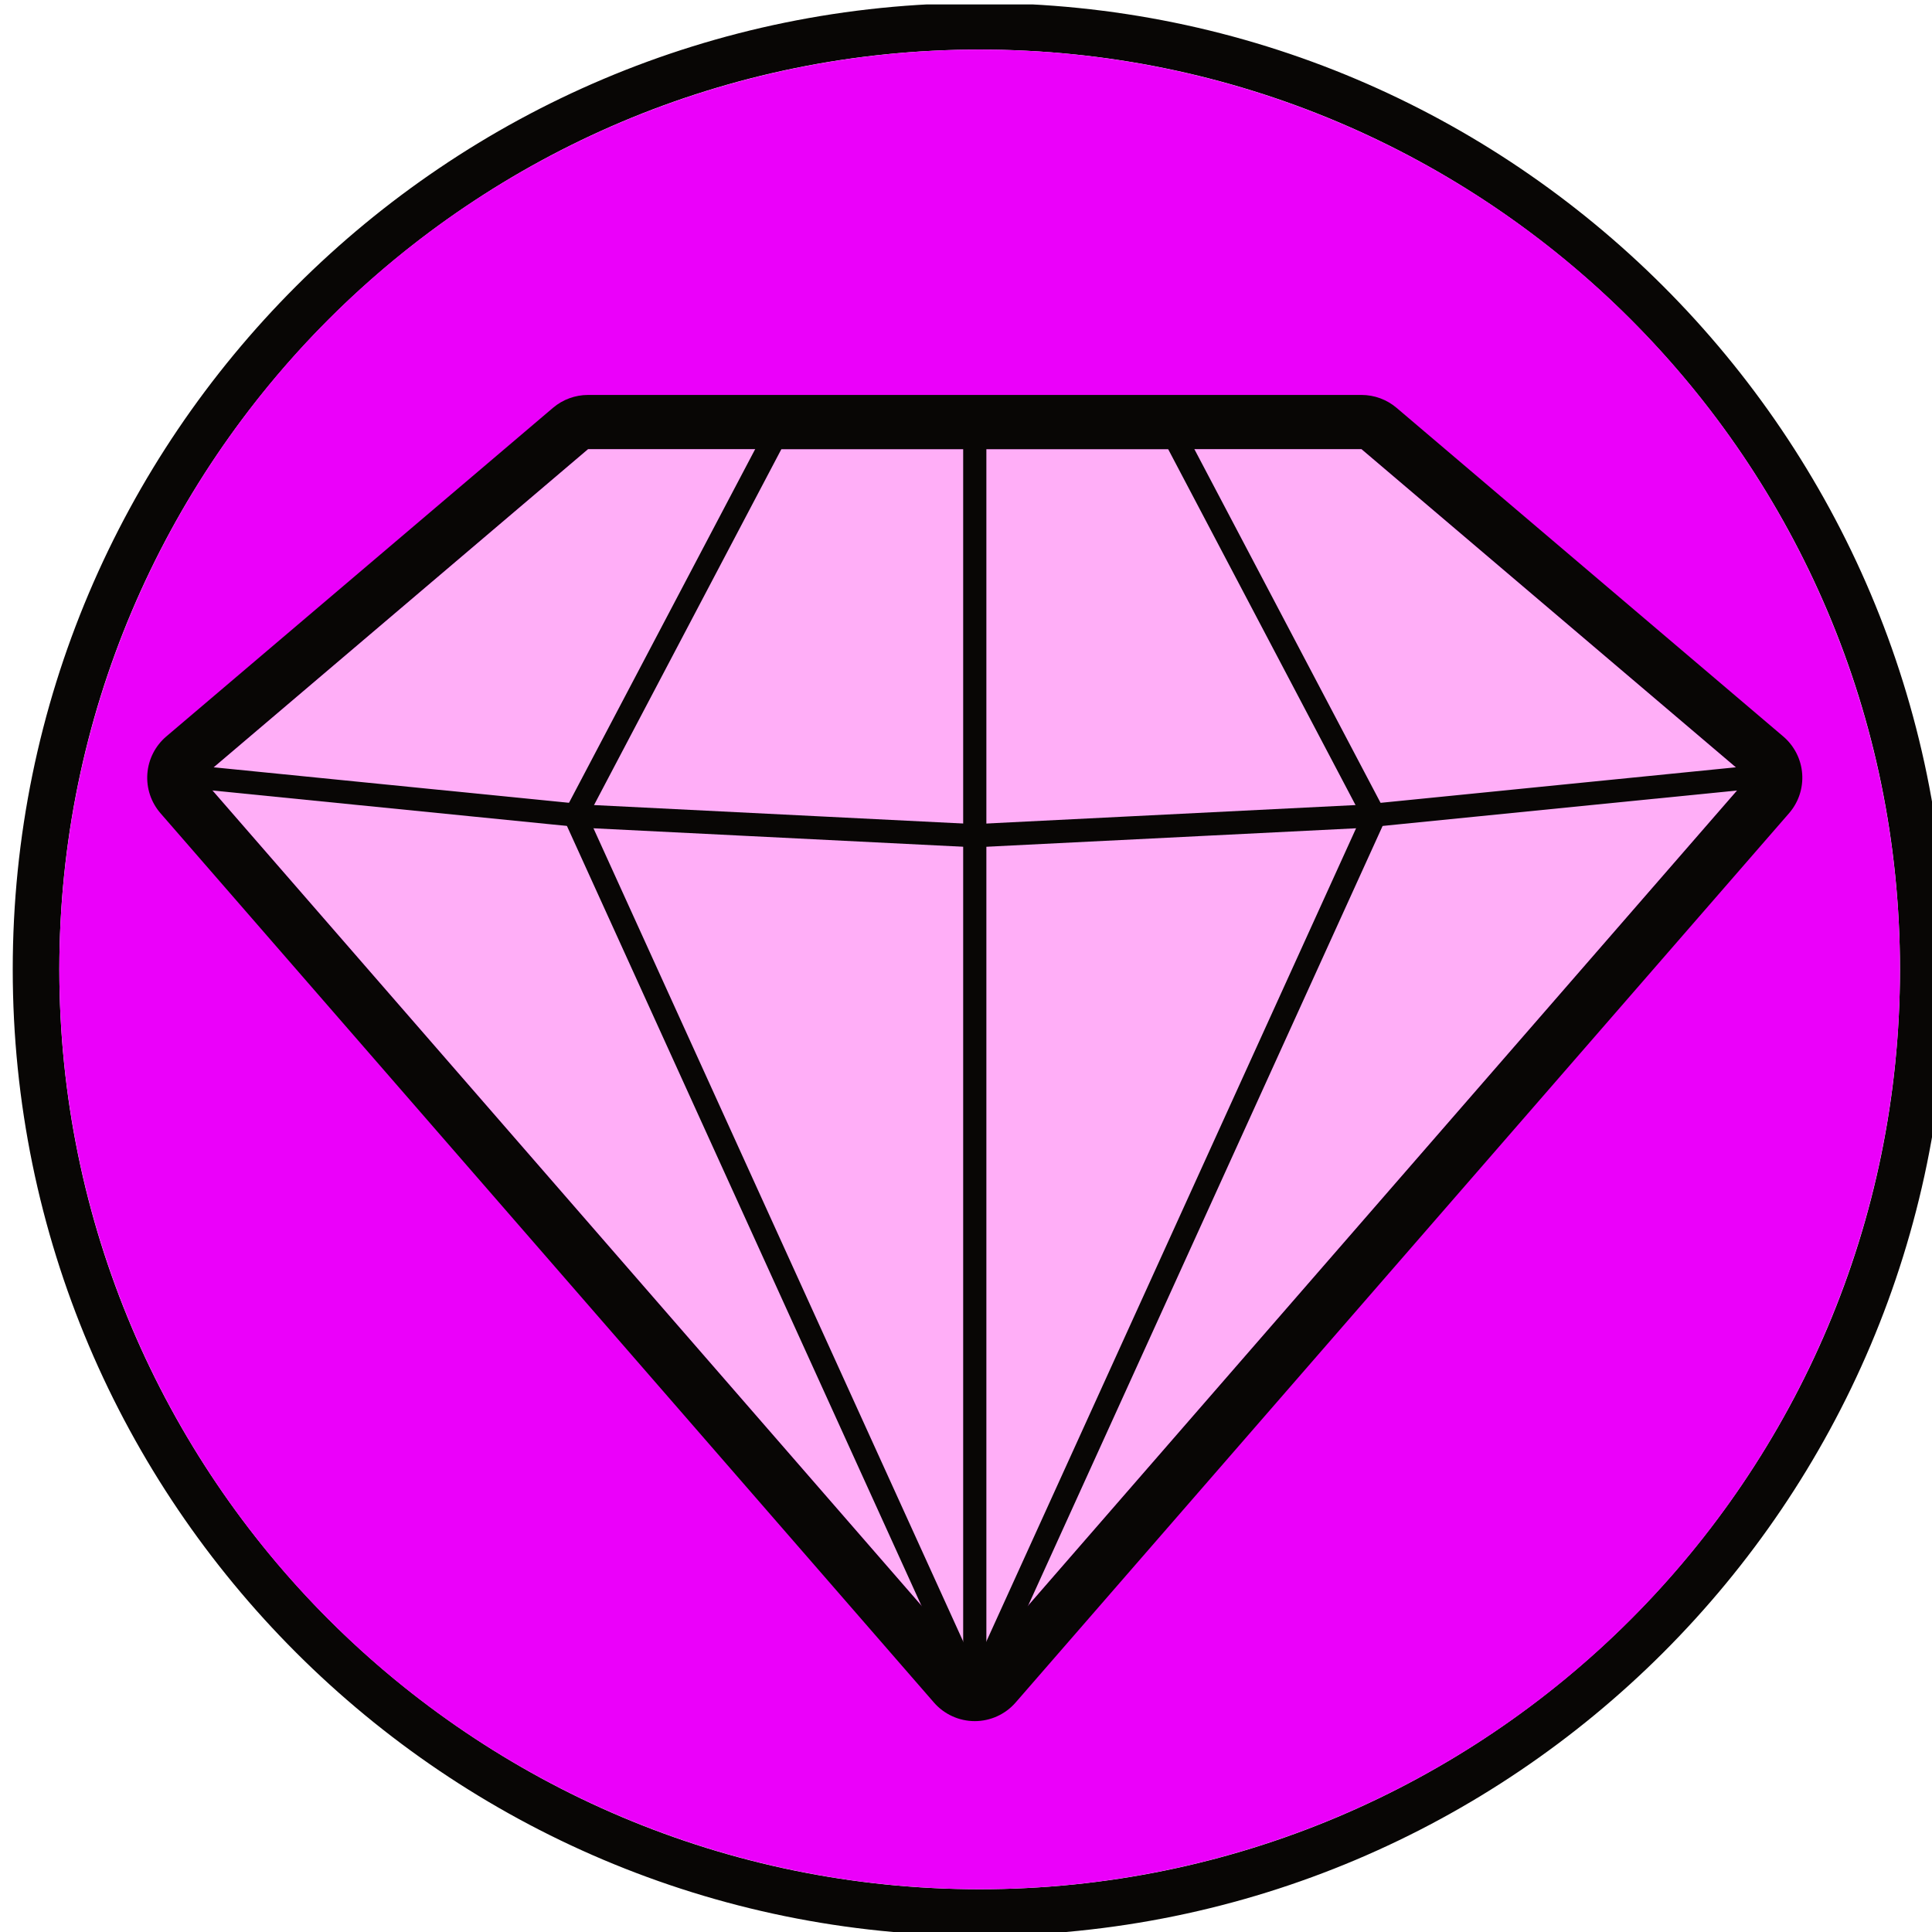 <?xml version="1.0" encoding="UTF-8" standalone="no"?>
<!DOCTYPE svg PUBLIC "-//W3C//DTD SVG 1.1//EN" "http://www.w3.org/Graphics/SVG/1.1/DTD/svg11.dtd">
<svg width="100%" height="100%" viewBox="0 0 50 50" version="1.1" xmlns="http://www.w3.org/2000/svg" xmlns:xlink="http://www.w3.org/1999/xlink" xml:space="preserve" xmlns:serif="http://www.serif.com/" style="fill-rule:evenodd;clip-rule:evenodd;stroke-linecap:round;stroke-linejoin:round;stroke-miterlimit:1.5;">
    <g id="Artboard1" transform="matrix(0.417,0,0,0.459,-259.167,-185.78)">
        <rect x="622" y="405" width="120" height="109" style="fill:none;"/>
        <clipPath id="_clip1">
            <rect x="622" y="405" width="120" height="109"/>
        </clipPath>
        <g clip-path="url(#_clip1)">
            <g transform="matrix(1.446,0,0,1.313,-1313.9,-23.12)">
                <path d="M1380.5,326C1403.4,326 1422,344.596 1422,367.5C1422,390.404 1403.4,409 1380.5,409C1357.6,409 1339,390.404 1339,367.5C1339,344.596 1357.6,326 1380.5,326ZM1380.5,328C1358.7,328 1341,345.699 1341,367.5C1341,389.301 1358.7,407 1380.5,407C1402.3,407 1420,389.301 1420,367.5C1420,345.699 1402.3,328 1380.5,328Z" style="fill:rgb(8,6,5);"/>
            </g>
            <g transform="matrix(1.446,0,0,1.313,-1313.9,-23.12)">
                <circle cx="1380.5" cy="367.5" r="39.5" style="fill:rgb(235,0,250);"/>
            </g>
            <g transform="matrix(1,0,0,1,0,-4.36)">
                <g transform="matrix(2.4,0,0,2.18,622,405)">
                    <path d="M5,22L15,13.5L35,13.5L45,22L25,45L5,22Z" style="fill:rgb(255,174,247);"/>
                    <path d="M4.093,20.933L14.093,12.433C14.346,12.218 14.668,12.1 15,12.1L35,12.1C35.332,12.1 35.654,12.218 35.907,12.433L45.907,20.933C46.192,21.176 46.368,21.522 46.396,21.895C46.424,22.268 46.302,22.636 46.056,22.919L26.056,45.919C25.791,46.224 25.405,46.4 25,46.4C24.595,46.4 24.209,46.224 23.944,45.919L3.944,22.919C3.698,22.636 3.576,22.268 3.604,21.895C3.632,21.522 3.808,21.176 4.093,20.933ZM5,22L25,45L45,22L35,13.5L15,13.5L5,22Z" style="fill:rgb(8,6,5);"/>
                </g>
                <g transform="matrix(2.4,0,0,2.18,622,405)">
                    <path d="M20,12.9L30,12.9C30.223,12.9 30.427,13.023 30.531,13.221L35.531,22.721C35.617,22.885 35.623,23.079 35.546,23.248L25.546,45.248C25.449,45.462 25.235,45.6 25,45.6C24.765,45.6 24.551,45.462 24.454,45.248L14.454,23.248C14.377,23.079 14.383,22.885 14.469,22.721L19.469,13.221C19.573,13.023 19.777,12.9 20,12.9ZM20,13.5L15,23L25,45L35,23L30,13.5L20,13.5Z" style="fill:rgb(8,6,5);"/>
                </g>
                <g transform="matrix(2.4,0,0,2.18,622,405)">
                    <path d="M5,22L15,23L25,23.5L35,23L45,22" style="fill:none;stroke:rgb(8,6,5);stroke-width:0.6px;"/>
                </g>
                <g transform="matrix(2.4,0,0,2.18,622,405)">
                    <path d="M25,13.5L25,45" style="fill:none;stroke:rgb(8,6,5);stroke-width:0.6px;"/>
                </g>
            </g>
        </g>
    </g>
</svg>

